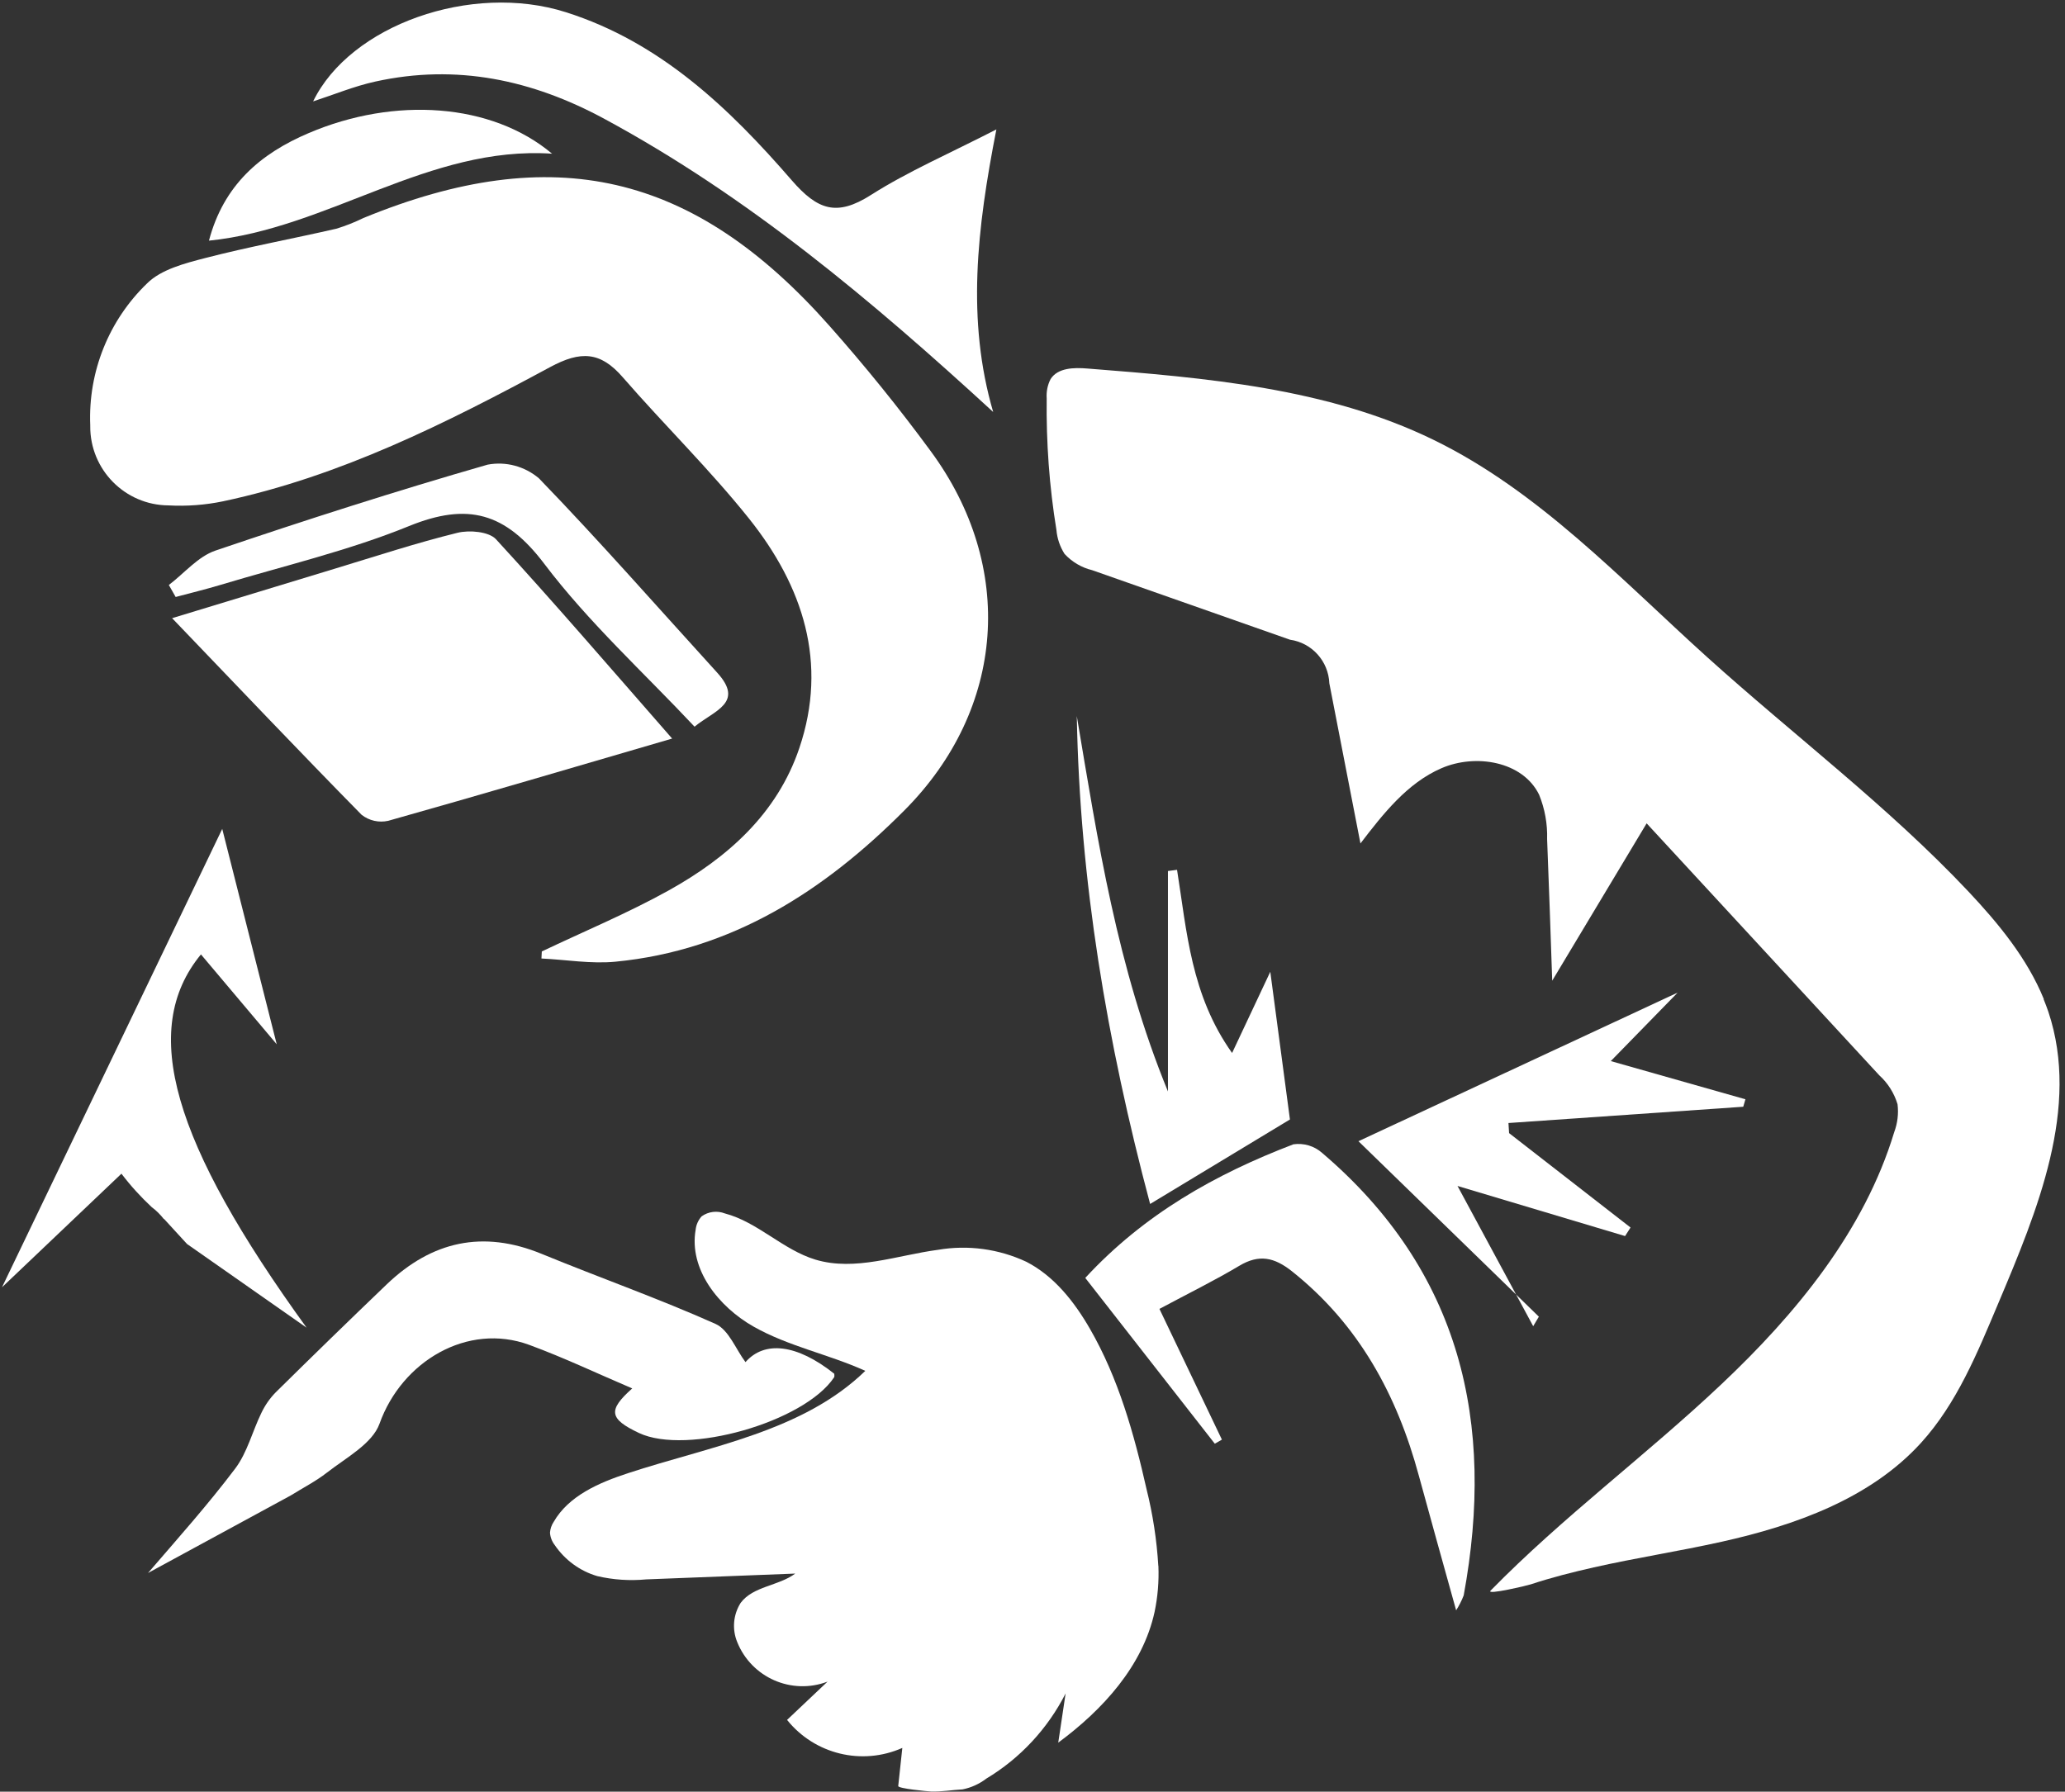 <?xml version="1.0" encoding="UTF-8"?>
<svg id="_레이어_2" data-name="레이어 2" xmlns="http://www.w3.org/2000/svg" viewBox="0 0 227 197">
  <rect x="0" y="0" width="227" height="197" fill="#333333" stroke="none"/>
  <g id="Tag">
    <g id="symbol_03_15_0001_02" data-name="symbol 03 15 0001 02">
      <rect id="_사각형_69" data-name="사각형 69" width="227" height="196.74" fill="none"/>
      <path id="_패스_448" data-name="패스 448" d="M59.55,104.62c4.66-2.22,9.45-4.21,13.95-6.71,6.47-3.6,11.93-8.43,14.37-15.66,3.17-9.38,.39-17.8-5.5-25.19-4.34-5.44-9.35-10.33-13.92-15.59-2.45-2.82-4.61-2.92-7.97-1.11-11.45,6.18-23.09,12.03-35.96,14.76-1.97,.41-3.99,.56-6,.45-4.78-.03-8.63-3.93-8.6-8.72,0-.04,0-.07,0-.11-.24-5.85,2.04-11.53,6.26-15.59,1.54-1.53,4.15-2.2,6.39-2.78,4.75-1.23,9.6-2.12,14.39-3.22,1.03-.31,2.03-.71,2.99-1.18,20.83-8.55,36.27-5.04,51.23,11.86,3.91,4.41,7.63,9.01,11.12,13.76,9.37,12.71,8.24,28.34-2.88,39.51-8.81,8.85-18.95,15.4-31.76,16.64-2.68,.26-5.42-.22-8.14-.35l.04-.77Z" fill="#fff"/>
      <path id="_패스_449" data-name="패스 449" d="M73.88,81.21c-10.93,3.19-21.04,6.18-31.2,9.04-1.03,.23-2.1-.01-2.93-.66-6.83-6.95-13.54-14.02-20.83-21.62,6.47-1.97,12.17-3.71,17.88-5.44,4.49-1.36,8.95-2.83,13.5-3.95,1.31-.32,3.45-.13,4.23,.72,6.33,6.89,12.43,13.99,19.35,21.9Z" fill="#fff"/>
      <path id="_패스_450" data-name="패스 450" d="M109.19,45.31c-13.33-12.24-26.91-23.68-42.73-32.23-7.96-4.31-16.28-6.08-25.21-4.11-2.32,.51-4.56,1.44-6.83,2.18C38.49,2.77,51.8-1.96,62.2,1.34s17.97,10.56,24.84,18.49c2.84,3.27,4.94,4,8.68,1.62,4.12-2.62,8.66-4.57,13.81-7.22-2.14,10.92-3.3,20.97-.35,31.08Z" fill="#fff"/>
      <path id="_패스_451" data-name="패스 451" d="M127.46,143.93c2.44,5.11,4.65,9.74,6.86,14.36l-.78,.45-14.24-18.23c6.48-7.02,14.33-11.42,22.88-14.69,1.14-.16,2.29,.18,3.15,.94,15.25,12.99,19.07,29.67,15.57,48.66-.22,.57-.5,1.12-.83,1.64-1.48-5.33-2.81-10.06-4.1-14.8-2.4-8.88-6.59-16.62-13.94-22.47-1.94-1.54-3.61-1.92-5.8-.61-2.75,1.64-5.63,3.05-8.78,4.74Z" fill="#fff"/>
      <path id="_패스_452" data-name="패스 452" d="M169.15,144.76l-19.82-19.28,35.09-16.34-7.35,7.53,14.8,4.2-.24,.82-25.81,1.79,.07,1.11,13.35,10.38-.6,.94-18.42-5.51,8.32,15.42,.63-1.06Z" fill="#fff"/>
      <path id="_패스_453" data-name="패스 453" d="M118.37,78.74c2.32,13.77,4.41,27.59,10.02,41.27v-24.24l1-.13c1.08,6.77,1.51,13.75,6.05,20.14l4.2-8.93,2.16,16.24-15.37,9.29c-4.78-17.94-7.73-35.56-8.06-53.63Z" fill="#fff"/>
      <path id="_패스_454" data-name="패스 454" d="M18.56,64.32c1.7-1.29,3.21-3.13,5.12-3.78,9.9-3.36,19.87-6.56,29.92-9.45,2.01-.38,4.08,.18,5.64,1.5,6.71,6.94,13.08,14.21,19.58,21.35,3.06,3.35-.3,4.17-2.47,5.96-5.58-5.95-11.65-11.47-16.52-17.91-4.27-5.64-8.42-6.77-14.86-4.15-6.68,2.72-13.8,4.38-20.73,6.47-1.63,.49-3.29,.89-4.93,1.33l-.75-1.32Z" fill="#fff"/>
      <path id="_패스_455" data-name="패스 455" d="M60.7,16.9c-13.58-.91-24.59,8.23-37.73,9.56,1.61-6.11,5.65-9.57,10.97-11.83,9.45-4.03,20.11-3.32,26.76,2.28Z" fill="#fff"/>
      <path id="_패스_456" data-name="패스 456" d="M16.67,132.72c.51,.38,.96,.83,1.35,1.33v-.04s2.54,2.77,2.54,2.77l13.14,9.2c-14.69-20.3-18.44-32.74-11.61-41.04l8.33,9.88c-1.92-7.6-4.02-15.88-5.99-23.68-7.65,15.92-15.68,32.65-24.21,50.4l13.13-12.49c1,1.32,2.11,2.54,3.32,3.67Z" fill="#fff"/>
      <path id="_패스_457" data-name="패스 457" d="M127.33,172.17c-.17-2.84-.6-5.66-1.29-8.42-1.38-6.11-3.1-12.23-6.23-17.65-1.71-2.97-3.93-5.79-6.98-7.36-3.03-1.42-6.42-1.88-9.71-1.32-4.52,.6-9.12,2.39-13.48,1.08-3.58-1.08-6.34-4.13-9.96-5.08-.85-.33-1.81-.21-2.55,.32-.37,.41-.6,.92-.66,1.47-.76,4.34,2.52,8.47,6.36,10.65s8.28,3.05,12.29,4.87c-6.86,6.67-16.99,8.27-26.08,11.25-3.18,1.04-6.53,2.48-8.19,5.38-.23,.35-.36,.75-.39,1.16,.03,.49,.21,.96,.51,1.35,1.12,1.65,2.77,2.87,4.69,3.43,1.76,.41,3.57,.53,5.37,.36l16.39-.64c-1.84,1.37-4.63,1.38-6,3.22-.82,1.29-.96,2.9-.38,4.31,1.57,3.91,5.98,5.85,9.93,4.35l-4.45,4.21c3.03,3.78,8.23,5.05,12.67,3.08l-.45,4.19c-.03,.28,3.28,.59,3.6,.6,1.17,.04,2.31-.17,3.47-.23,.95-.19,1.85-.6,2.62-1.19,3.73-2.24,6.74-5.49,8.71-9.36l-.81,5.41c4.9-3.62,9.29-8.43,10.59-14.37,.35-1.67,.49-3.37,.42-5.07Z" fill="#fff"/>
      <path id="_패스_458" data-name="패스 458" d="M91.71,151.05c-4.12-3.28-7.68-3.66-9.76-1.28-1.06-1.41-1.84-3.55-3.29-4.2-6.27-2.8-12.76-5.09-19.11-7.7-6.47-2.66-12.08-1.39-17.03,3.34-4.1,3.93-8.17,7.89-12.21,11.88-.65,.66-1.18,1.43-1.58,2.27-.99,2.03-1.55,4.36-2.88,6.12-2.99,3.96-6.3,7.67-9.54,11.43l-.05,.05,15.7-8.53c1.33-.83,2.76-1.56,3.99-2.52,2.09-1.63,4.98-3.17,5.77-5.37,2.46-6.89,9.7-11.15,16.45-8.67,3.86,1.42,7.59,3.2,11.33,4.79-2.68,2.39-2.56,3.34,.74,4.9,5.26,2.48,18.17-1.19,21.45-6.12,.06-.1,.02-.27,.02-.4Z" fill="#fff"/>
      <path id="_패스_459" data-name="패스 459" d="M224.67,109.85c-1.82-4.47-4.98-8.31-8.3-11.84-8.82-9.36-19.16-17.14-28.71-25.76s-18.52-18.26-30.08-23.89c-11.71-5.71-25.06-6.82-38.05-7.84-1.47-.12-3.25-.09-4.04,1.16-.34,.65-.48,1.39-.43,2.12-.06,4.85,.29,9.69,1.07,14.47,.08,.94,.39,1.84,.89,2.63,.81,.88,1.87,1.51,3.03,1.79l21.76,7.65c2.41,.34,4.22,2.36,4.32,4.79l3.42,17.61c2.49-3.25,5.14-6.64,8.9-8.27s8.94-.77,10.74,2.91c.63,1.55,.93,3.22,.88,4.89,.2,5.19,.39,10.37,.56,15.56l10.38-17.3,25.58,27.71c.94,.85,1.63,1.95,2,3.17,.13,1.04,0,2.1-.37,3.09-3.29,10.85-10.77,19.95-19.02,27.73-8.25,7.79-17.42,14.57-25.35,22.67-.5,.52,4.12-.59,4.44-.7,2.26-.75,4.57-1.33,6.9-1.86,4.67-1.05,9.4-1.78,14.07-2.82,8.08-1.8,16.33-4.74,21.9-10.86,3.95-4.34,6.21-9.91,8.49-15.32,4.32-10.24,9.04-21.55,5.52-32.09-.16-.46-.33-.92-.52-1.38Z" fill="#fff"/>
    </g>
  </g>
</svg>